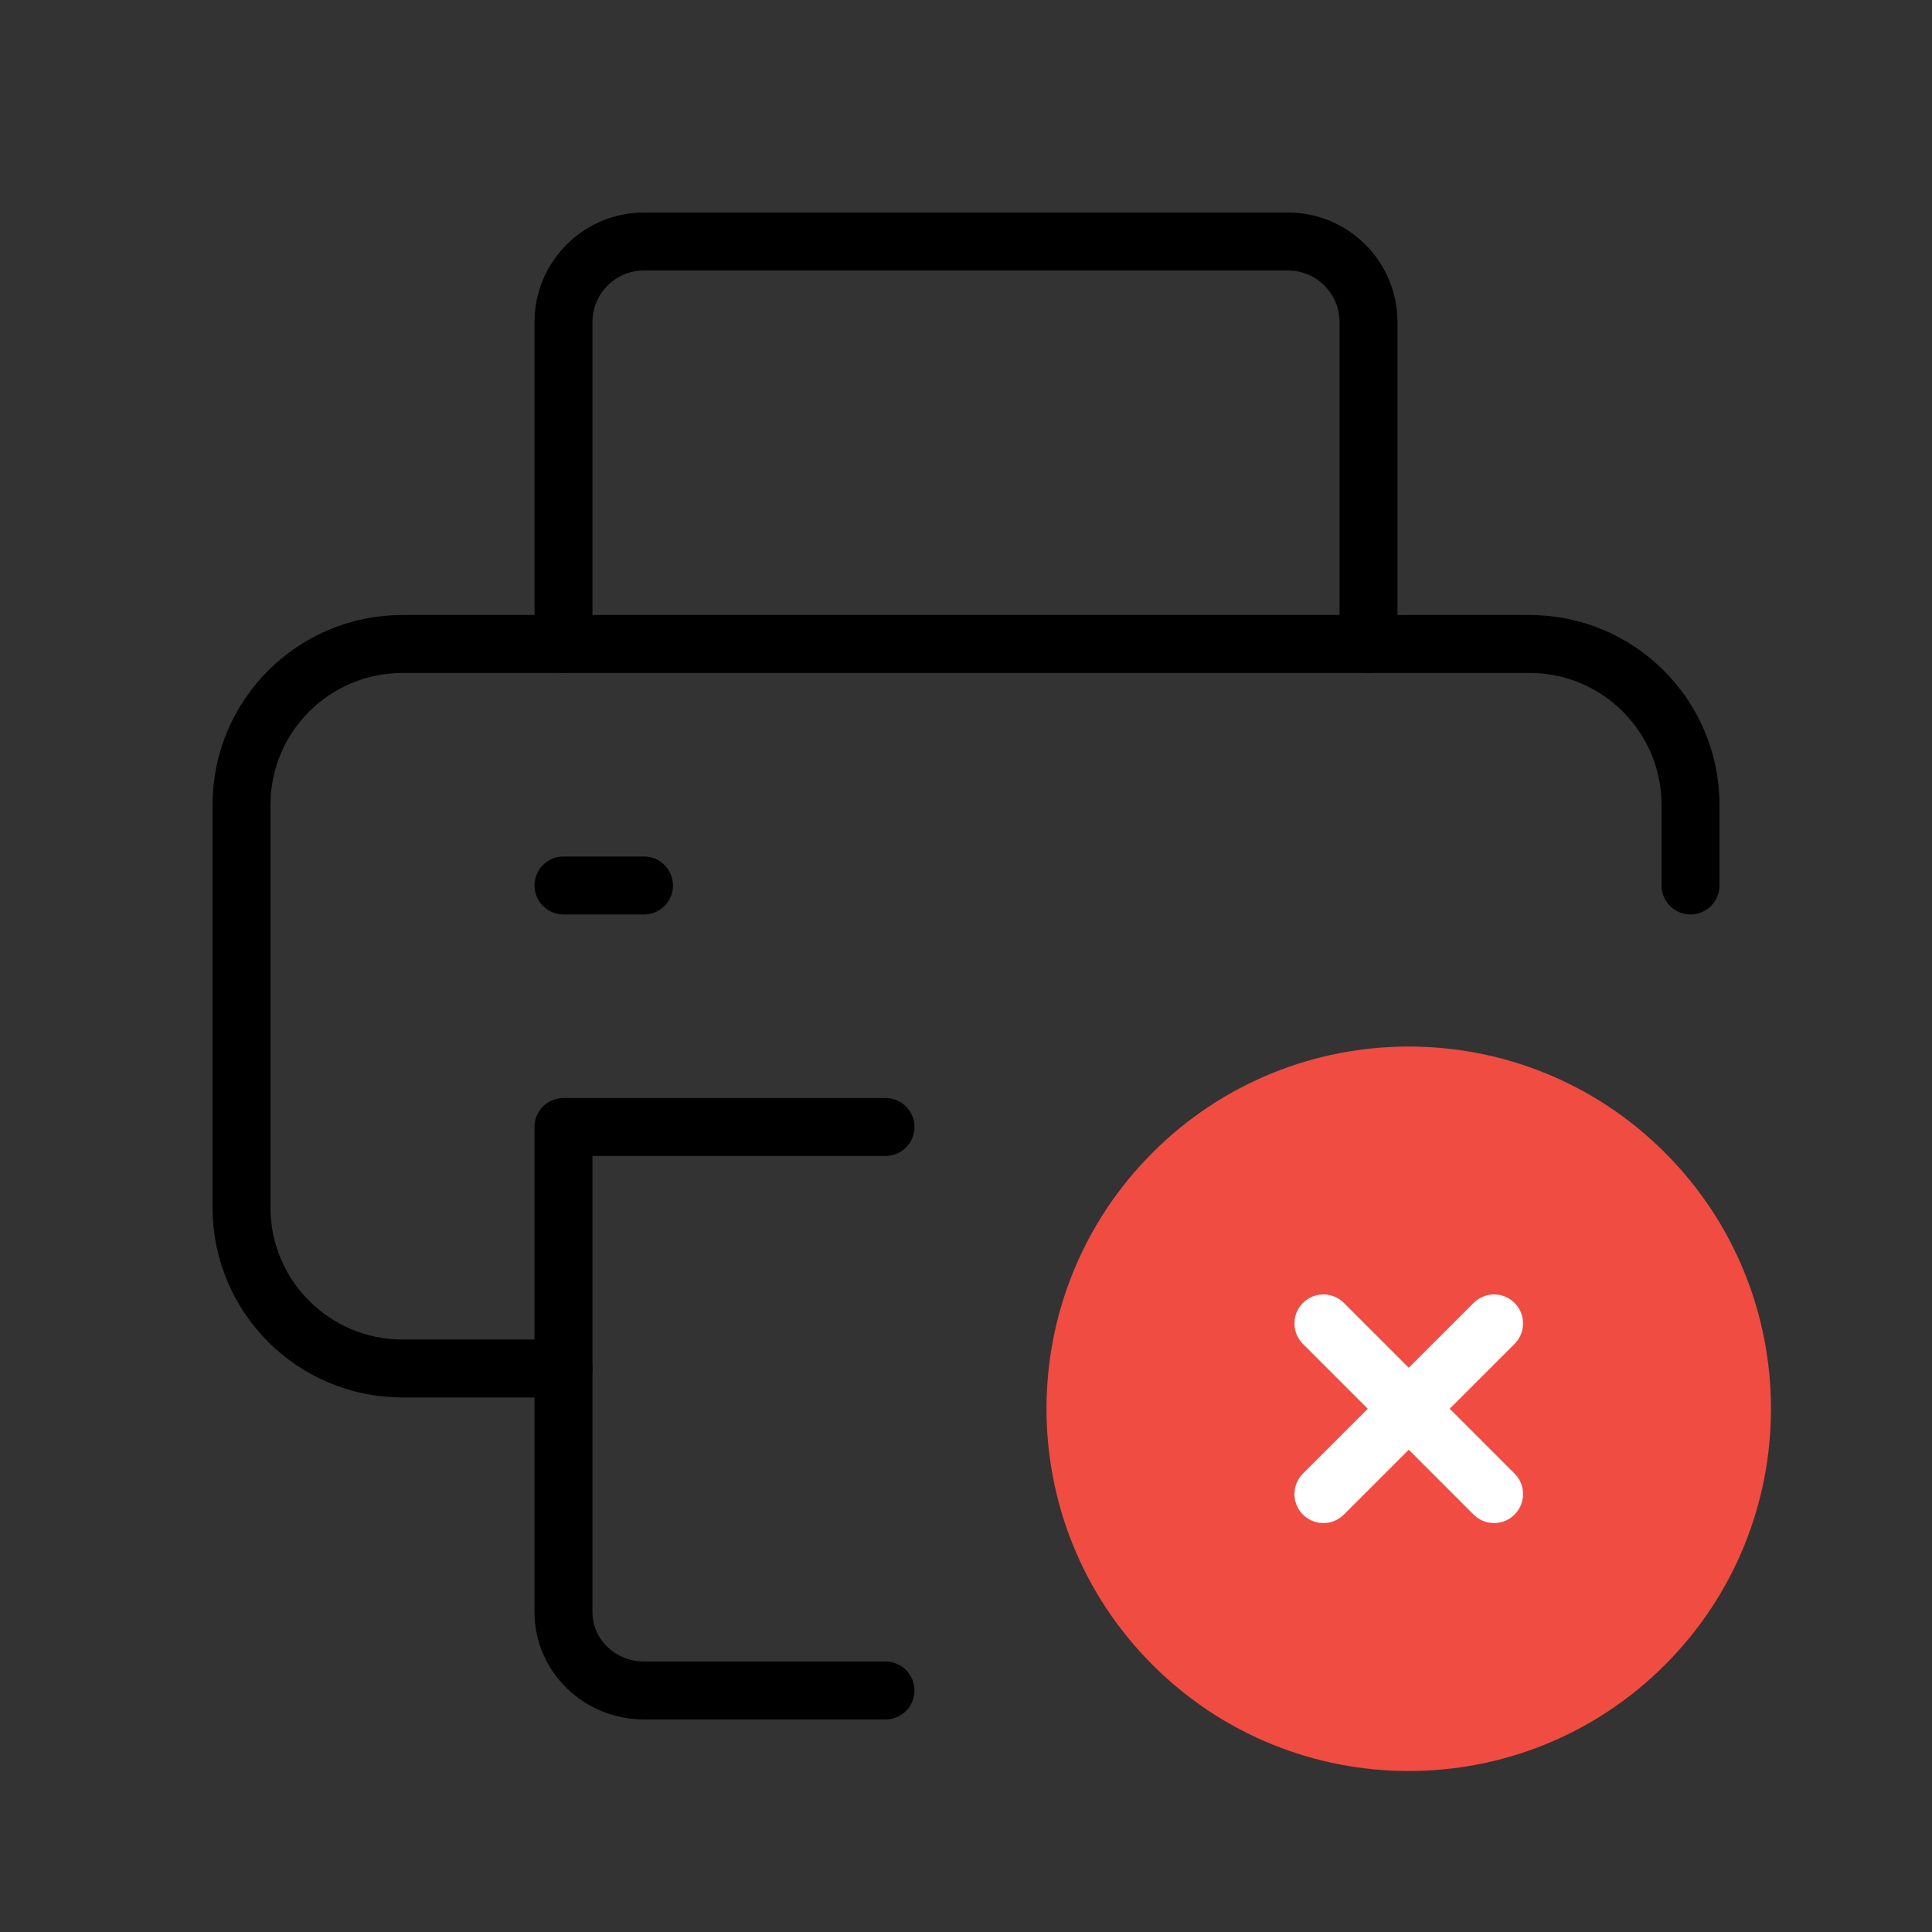 <svg width="100" height="100" viewBox="0 0 100 100" fill="none" xmlns="http://www.w3.org/2000/svg">
<rect x="0" y="0" width="100" height="100" fill="#333333" stroke="none"/>
<g clip-path="url(#clip0_2532_68145)">
<path d="M29.166 33.333V16.667C29.166 14.367 31.033 12.5 33.333 12.5H66.666C68.966 12.5 70.833 14.367 70.833 16.667V33.333" stroke="black" stroke-width="3" stroke-linecap="round" stroke-linejoin="round"/>
<path d="M29.167 70.832H20.833C16.229 70.832 12.5 67.103 12.5 62.499V41.665C12.5 37.061 16.229 33.332 20.833 33.332H79.167C83.771 33.332 87.5 37.061 87.5 41.665V45.832" stroke="black" stroke-width="3" stroke-linecap="round" stroke-linejoin="round"/>
<path d="M29.166 45.832H33.333" stroke="black" stroke-width="3" stroke-linecap="round" stroke-linejoin="round"/>
<path d="M45.833 87.499H33.333C31.033 87.499 29.166 85.682 29.166 83.449V58.332H45.833" stroke="black" stroke-width="3" stroke-linecap="round" stroke-linejoin="round"/>
<path fill-rule="evenodd" clip-rule="evenodd" d="M59.658 86.177C52.333 78.852 52.337 66.981 59.658 59.66C66.979 52.339 78.85 52.335 86.175 59.66C93.496 66.981 93.496 78.856 86.175 86.177C78.854 93.498 66.979 93.498 59.658 86.177Z" fill="#F04C42"/>
<path d="M77.333 68.5L68.5 77.333" stroke="white" stroke-width="3" stroke-linecap="round" stroke-linejoin="round"/>
<path d="M68.5 68.5L77.333 77.333" stroke="white" stroke-width="3" stroke-linecap="round" stroke-linejoin="round"/>
</g>
<defs>
<clipPath id="clip0_2532_68145">
<rect width="100" height="100" fill="white"/>
</clipPath>
</defs>
</svg>
